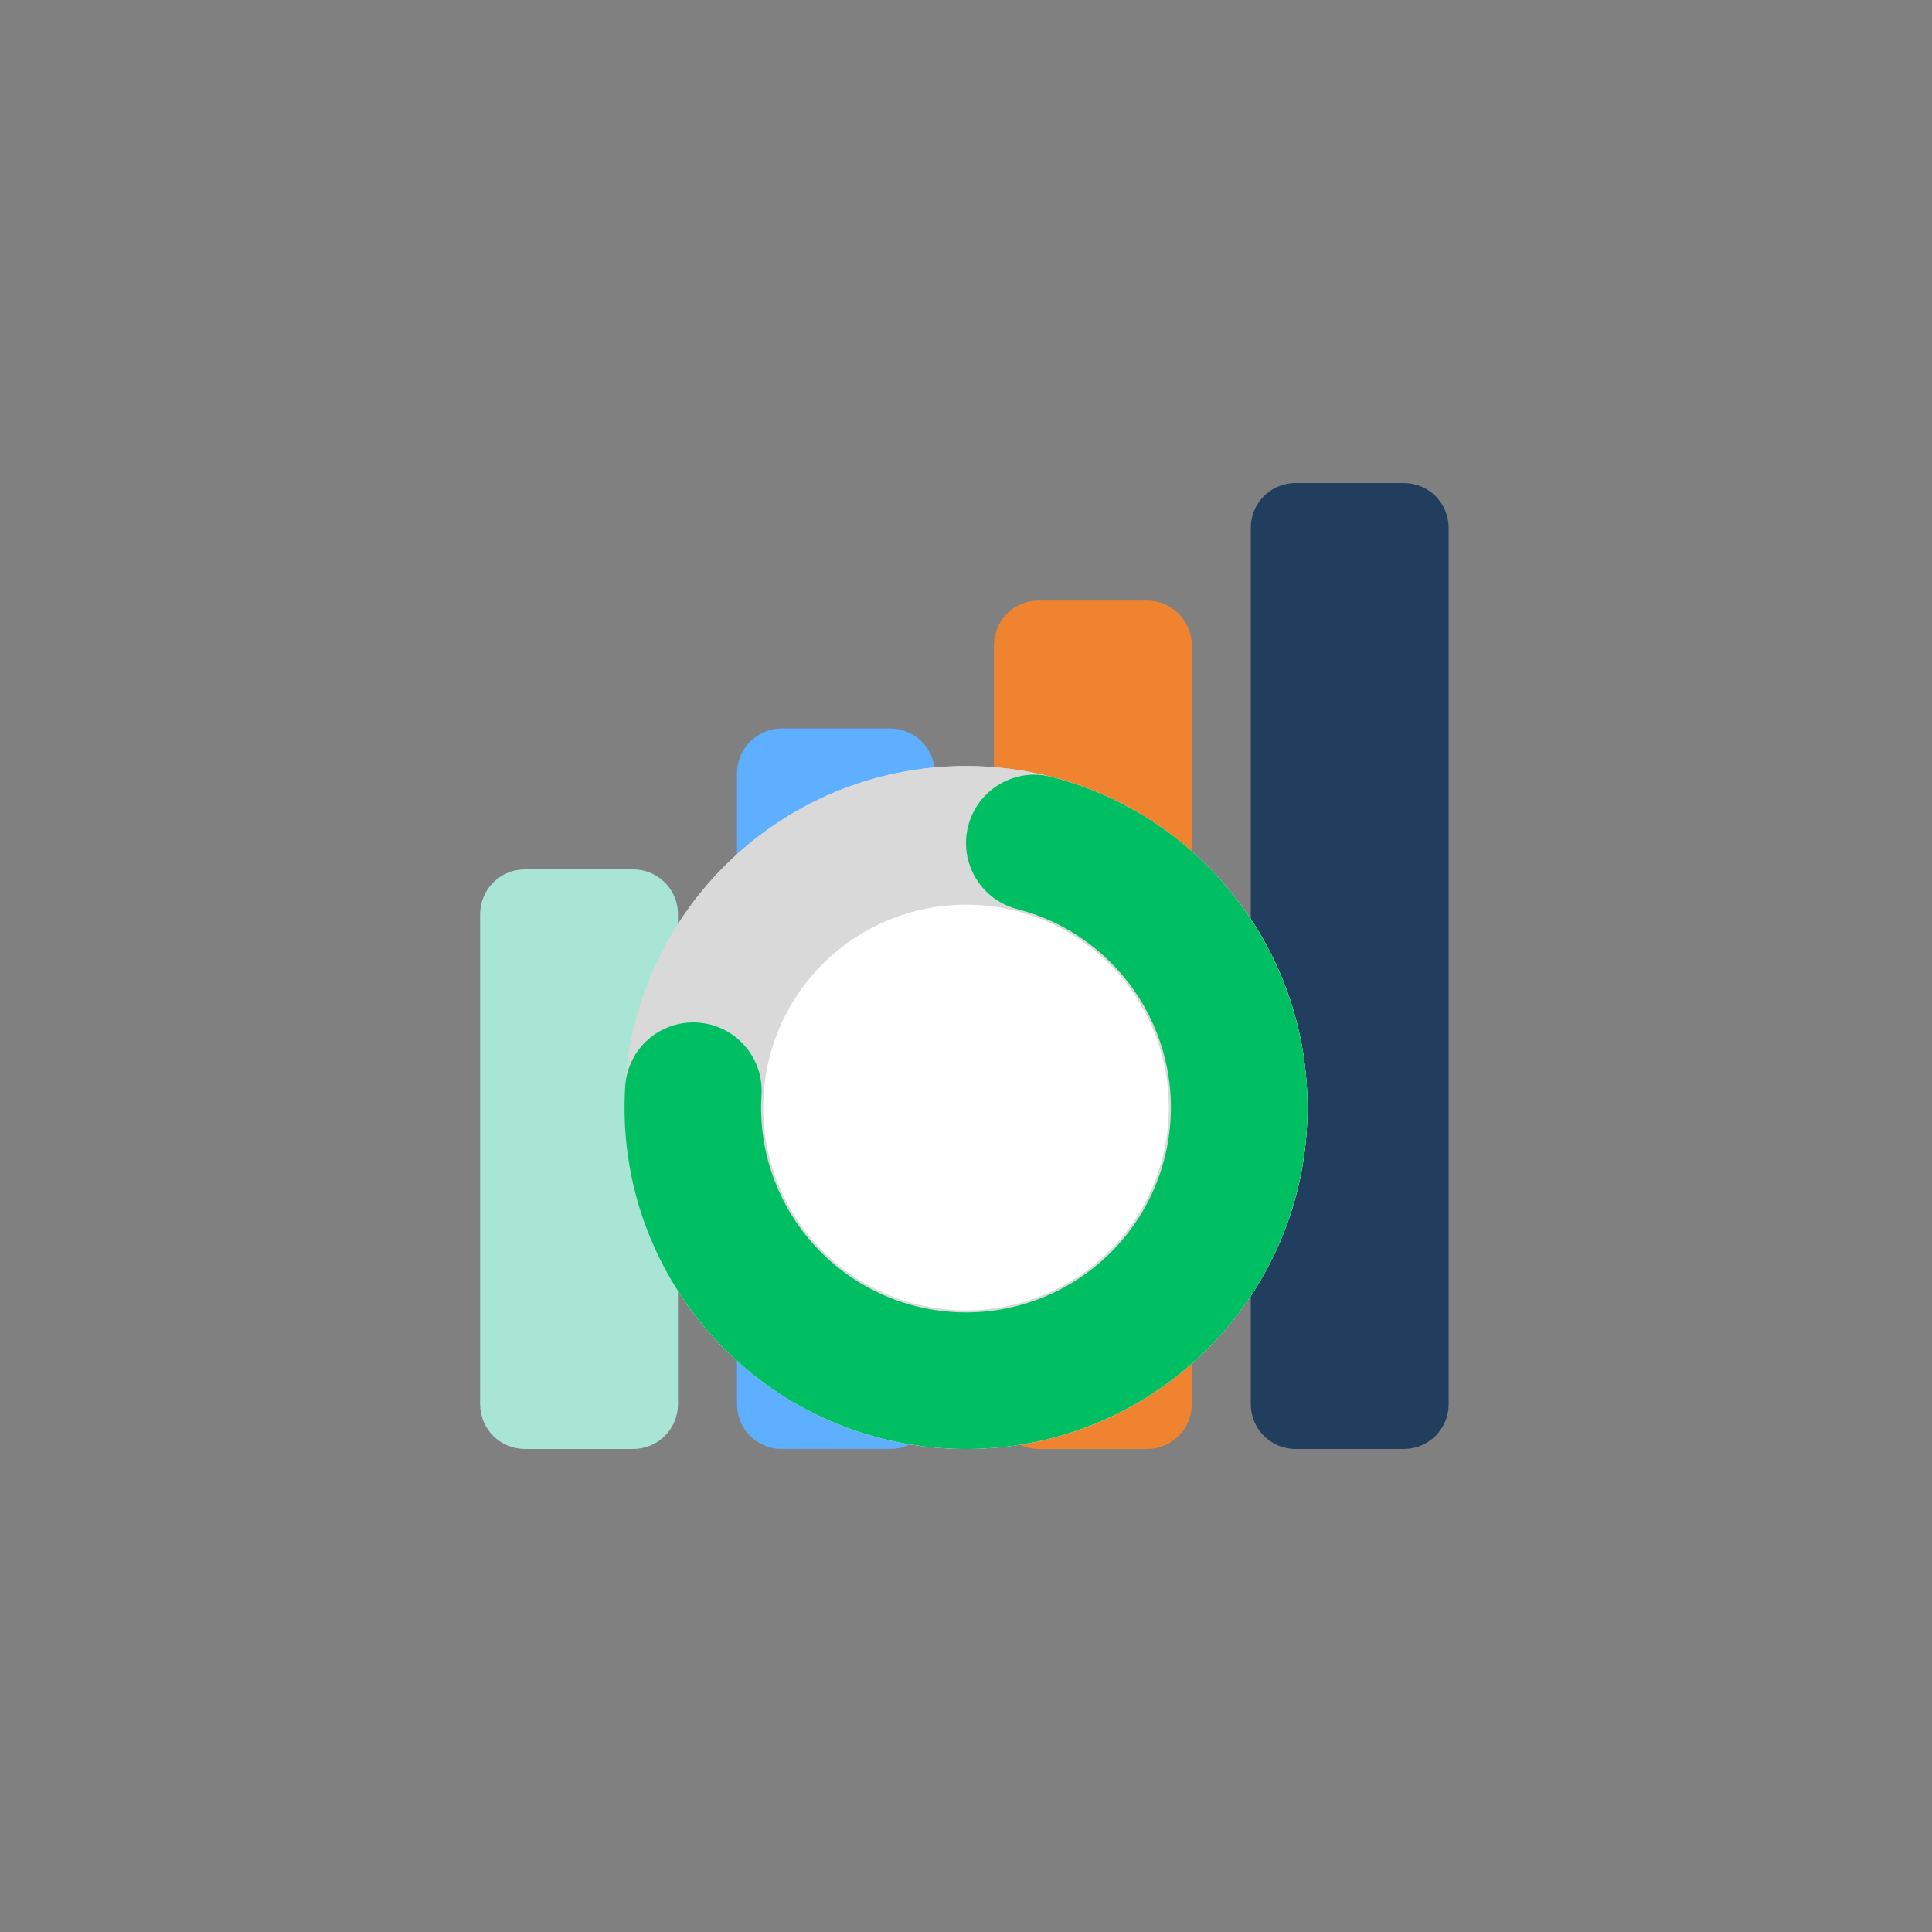 <svg xmlns="http://www.w3.org/2000/svg" xmlns:xlink="http://www.w3.org/1999/xlink" width="1080" zoomAndPan="magnify" viewBox="0 0 810 810" height="1080" preserveAspectRatio="xMidYMid meet" version="1.0"><rect x="0" y="0" width="810" height="810" fill="#808080" stroke="none"/><defs><clipPath id="6b0907a507"><path d="M 308.992 305.434 L 391.945 305.434 L 391.945 607.766 L 308.992 607.766 Z M 308.992 305.434 " clip-rule="nonzero"/></clipPath><clipPath id="0f9b4a3e6d"><path d="M 327.742 305.434 L 373.195 305.434 C 378.168 305.434 382.938 307.41 386.453 310.926 C 389.973 314.445 391.945 319.211 391.945 324.184 L 391.945 588.75 C 391.945 593.723 389.973 598.492 386.453 602.008 C 382.938 605.523 378.168 607.5 373.195 607.5 L 327.742 607.5 C 322.77 607.5 318 605.523 314.484 602.008 C 310.969 598.492 308.992 593.723 308.992 588.75 L 308.992 324.184 C 308.992 319.211 310.969 314.445 314.484 310.926 C 318 307.41 322.77 305.434 327.742 305.434 Z M 327.742 305.434 " clip-rule="nonzero"/></clipPath><clipPath id="008e00e3d5"><path d="M 416.695 251.781 L 499.652 251.781 L 499.652 607.578 L 416.695 607.578 Z M 416.695 251.781 " clip-rule="nonzero"/></clipPath><clipPath id="ff1d5dc567"><path d="M 435.445 251.781 L 480.902 251.781 C 485.875 251.781 490.645 253.758 494.16 257.273 C 497.676 260.789 499.652 265.559 499.652 270.531 L 499.652 588.75 C 499.652 593.723 497.676 598.492 494.16 602.008 C 490.645 605.523 485.875 607.5 480.902 607.5 L 435.445 607.5 C 430.473 607.5 425.703 605.523 422.188 602.008 C 418.672 598.492 416.695 593.723 416.695 588.75 L 416.695 270.531 C 416.695 265.559 418.672 260.789 422.188 257.273 C 425.703 253.758 430.473 251.781 435.445 251.781 Z M 435.445 251.781 " clip-rule="nonzero"/></clipPath><clipPath id="fb1182f86d"><path d="M 201.289 364.5 L 284.242 364.5 L 284.242 607.531 L 201.289 607.531 Z M 201.289 364.5 " clip-rule="nonzero"/></clipPath><clipPath id="105eca016a"><path d="M 220.039 364.5 L 265.492 364.5 C 270.465 364.5 275.234 366.477 278.75 369.992 C 282.266 373.508 284.242 378.277 284.242 383.25 L 284.242 588.75 C 284.242 593.723 282.266 598.492 278.75 602.008 C 275.234 605.523 270.465 607.5 265.492 607.5 L 220.039 607.5 C 215.066 607.5 210.297 605.523 206.781 602.008 C 203.266 598.492 201.289 593.723 201.289 588.75 L 201.289 383.25 C 201.289 378.277 203.266 373.508 206.781 369.992 C 210.297 366.477 215.066 364.5 220.039 364.5 Z M 220.039 364.5 " clip-rule="nonzero"/></clipPath><clipPath id="959a7a639e"><path d="M 524.402 202.5 L 607.355 202.5 L 607.355 607.551 L 524.402 607.551 Z M 524.402 202.5 " clip-rule="nonzero"/></clipPath><clipPath id="8a4d8cb3f5"><path d="M 543.152 202.5 L 588.605 202.5 C 593.578 202.5 598.348 204.477 601.863 207.992 C 605.379 211.508 607.355 216.277 607.355 221.25 L 607.355 588.75 C 607.355 593.723 605.379 598.492 601.863 602.008 C 598.348 605.523 593.578 607.5 588.605 607.5 L 543.152 607.5 C 538.18 607.5 533.41 605.523 529.891 602.008 C 526.375 598.492 524.402 593.723 524.402 588.75 L 524.402 221.25 C 524.402 216.277 526.375 211.508 529.891 207.992 C 533.41 204.477 538.18 202.5 543.152 202.5 Z M 543.152 202.5 " clip-rule="nonzero"/></clipPath><clipPath id="c245d0f3fa"><path d="M 261.832 321.164 L 548.168 321.164 L 548.168 607.5 L 261.832 607.5 Z M 261.832 321.164 " clip-rule="nonzero"/></clipPath><clipPath id="d2448ad351"><path d="M 405 321.164 C 325.93 321.164 261.832 385.262 261.832 464.332 C 261.832 543.402 325.93 607.5 405 607.5 C 484.07 607.5 548.168 543.402 548.168 464.332 C 548.168 385.262 484.07 321.164 405 321.164 Z M 405 321.164 " clip-rule="nonzero"/></clipPath><clipPath id="78ff8b0c89"><path d="M 302.887 362.219 L 507.113 362.219 L 507.113 566.445 L 302.887 566.445 Z M 302.887 362.219 " clip-rule="nonzero"/></clipPath><clipPath id="3f7bb42fca"><path d="M 405 362.219 C 401.656 362.219 398.32 362.383 394.992 362.711 C 391.664 363.039 388.359 363.527 385.078 364.18 C 381.797 364.832 378.559 365.645 375.359 366.617 C 372.156 367.586 369.012 368.711 365.922 369.992 C 362.832 371.273 359.812 372.699 356.863 374.277 C 353.914 375.852 351.051 377.57 348.27 379.43 C 345.488 381.285 342.805 383.277 340.219 385.398 C 337.637 387.52 335.16 389.762 332.797 392.125 C 330.43 394.492 328.188 396.965 326.066 399.551 C 323.945 402.137 321.953 404.82 320.098 407.602 C 318.238 410.383 316.52 413.246 314.945 416.195 C 313.367 419.145 311.941 422.164 310.66 425.254 C 309.379 428.344 308.254 431.488 307.285 434.691 C 306.312 437.891 305.5 441.129 304.848 444.41 C 304.195 447.691 303.707 450.996 303.379 454.324 C 303.051 457.652 302.887 460.988 302.887 464.332 C 302.887 467.676 303.051 471.012 303.379 474.34 C 303.707 477.668 304.195 480.973 304.848 484.254 C 305.5 487.531 306.312 490.773 307.285 493.973 C 308.254 497.172 309.379 500.32 310.66 503.41 C 311.941 506.5 313.367 509.52 314.945 512.469 C 316.52 515.418 318.238 518.281 320.098 521.062 C 321.953 523.844 323.945 526.527 326.066 529.109 C 328.188 531.695 330.43 534.172 332.797 536.535 C 335.16 538.902 337.637 541.145 340.219 543.266 C 342.805 545.387 345.488 547.379 348.27 549.234 C 351.051 551.094 353.914 552.812 356.863 554.387 C 359.812 555.965 362.832 557.391 365.922 558.672 C 369.012 559.953 372.156 561.078 375.359 562.047 C 378.559 563.02 381.797 563.828 385.078 564.48 C 388.359 565.133 391.664 565.625 394.992 565.953 C 398.32 566.281 401.656 566.445 405 566.445 C 408.344 566.445 411.68 566.281 415.008 565.953 C 418.336 565.625 421.641 565.133 424.922 564.48 C 428.203 563.828 431.441 563.02 434.641 562.047 C 437.844 561.078 440.988 559.953 444.078 558.672 C 447.168 557.391 450.188 555.965 453.137 554.387 C 456.086 552.809 458.949 551.094 461.73 549.234 C 464.512 547.379 467.195 545.387 469.781 543.266 C 472.363 541.145 474.84 538.902 477.203 536.535 C 479.57 534.172 481.812 531.695 483.934 529.109 C 486.055 526.527 488.047 523.844 489.902 521.062 C 491.762 518.281 493.48 515.418 495.055 512.469 C 496.633 509.52 498.059 506.5 499.34 503.41 C 500.621 500.32 501.746 497.172 502.715 493.973 C 503.688 490.773 504.5 487.531 505.152 484.254 C 505.805 480.973 506.293 477.668 506.621 474.34 C 506.949 471.012 507.113 467.676 507.113 464.332 C 507.113 460.988 506.949 457.652 506.621 454.324 C 506.293 450.996 505.805 447.691 505.152 444.41 C 504.5 441.129 503.688 437.891 502.715 434.691 C 501.746 431.488 500.621 428.344 499.34 425.254 C 498.059 422.164 496.633 419.145 495.055 416.195 C 493.48 413.246 491.762 410.383 489.902 407.602 C 488.047 404.82 486.055 402.137 483.934 399.551 C 481.812 396.965 479.57 394.492 477.203 392.125 C 474.84 389.762 472.363 387.52 469.781 385.398 C 467.195 383.277 464.512 381.285 461.73 379.43 C 458.949 377.57 456.086 375.852 453.137 374.277 C 450.188 372.699 447.168 371.273 444.078 369.992 C 440.988 368.711 437.844 367.586 434.641 366.617 C 431.441 365.645 428.203 364.832 424.922 364.18 C 421.641 363.527 418.336 363.039 415.008 362.711 C 411.68 362.383 408.344 362.219 405 362.219 Z M 405 362.219 " clip-rule="nonzero"/></clipPath><clipPath id="a4b53aacb2"><path d="M 319.633 379 L 490.367 379 L 490.367 549.699 L 319.633 549.699 Z M 319.633 379 " clip-rule="nonzero"/></clipPath><clipPath id="83673b2a94"><path d="M 405 379.293 C 402.215 379.293 399.438 379.43 396.664 379.703 C 393.895 379.977 391.141 380.383 388.41 380.926 C 385.68 381.469 382.98 382.145 380.312 382.953 C 377.648 383.762 375.031 384.699 372.457 385.766 C 369.883 386.832 367.367 388.02 364.914 389.332 C 362.457 390.645 360.07 392.078 357.754 393.625 C 355.438 395.172 353.203 396.828 351.051 398.594 C 348.898 400.363 346.836 402.23 344.867 404.199 C 342.898 406.168 341.031 408.23 339.262 410.383 C 337.496 412.535 335.84 414.77 334.293 417.086 C 332.746 419.402 331.316 421.789 330 424.246 C 328.688 426.699 327.5 429.215 326.434 431.789 C 325.367 434.363 324.43 436.98 323.621 439.645 C 322.812 442.312 322.137 445.008 321.594 447.742 C 321.051 450.473 320.645 453.223 320.371 455.996 C 320.098 458.77 319.961 461.547 319.961 464.332 C 319.961 467.117 320.098 469.895 320.371 472.668 C 320.645 475.438 321.051 478.191 321.594 480.922 C 322.137 483.652 322.812 486.352 323.621 489.016 C 324.43 491.684 325.367 494.301 326.434 496.875 C 327.5 499.449 328.688 501.961 330 504.418 C 331.316 506.875 332.746 509.262 334.293 511.578 C 335.84 513.895 337.496 516.129 339.262 518.281 C 341.031 520.434 342.898 522.496 344.867 524.465 C 346.836 526.434 348.898 528.301 351.051 530.066 C 353.203 531.836 355.438 533.492 357.754 535.039 C 360.07 536.586 362.457 538.016 364.914 539.328 C 367.367 540.645 369.883 541.832 372.457 542.898 C 375.031 543.965 377.648 544.902 380.312 545.711 C 382.98 546.52 385.68 547.195 388.41 547.738 C 391.141 548.281 393.895 548.688 396.664 548.961 C 399.438 549.234 402.215 549.371 405 549.371 C 407.785 549.371 410.562 549.234 413.336 548.961 C 416.105 548.688 418.859 548.281 421.59 547.738 C 424.32 547.195 427.02 546.52 429.688 545.711 C 432.352 544.902 434.969 543.965 437.543 542.898 C 440.117 541.832 442.633 540.645 445.086 539.328 C 447.543 538.016 449.93 536.586 452.246 535.039 C 454.562 533.492 456.797 531.836 458.949 530.066 C 461.102 528.301 463.164 526.434 465.133 524.465 C 467.102 522.496 468.969 520.434 470.738 518.281 C 472.504 516.129 474.16 513.895 475.707 511.578 C 477.254 509.262 478.684 506.875 480 504.418 C 481.312 501.961 482.5 499.449 483.566 496.875 C 484.633 494.301 485.57 491.684 486.379 489.016 C 487.188 486.352 487.863 483.652 488.406 480.922 C 488.949 478.191 489.355 475.438 489.629 472.668 C 489.902 469.895 490.039 467.117 490.039 464.332 C 490.039 461.547 489.902 458.77 489.629 455.996 C 489.355 453.223 488.949 450.473 488.406 447.742 C 487.863 445.008 487.188 442.312 486.379 439.645 C 485.57 436.98 484.633 434.363 483.566 431.789 C 482.5 429.215 481.312 426.699 480 424.246 C 478.684 421.789 477.254 419.402 475.707 417.086 C 474.16 414.77 472.504 412.535 470.738 410.383 C 468.969 408.23 467.102 406.168 465.133 404.199 C 463.164 402.23 461.102 400.363 458.949 398.594 C 456.797 396.828 454.562 395.172 452.246 393.625 C 449.93 392.078 447.543 390.645 445.086 389.332 C 442.633 388.02 440.117 386.832 437.543 385.766 C 434.969 384.699 432.352 383.762 429.688 382.953 C 427.02 382.145 424.32 381.469 421.59 380.926 C 418.859 380.383 416.105 379.977 413.336 379.703 C 410.562 379.43 407.785 379.293 405 379.293 Z M 405 379.293 " clip-rule="nonzero"/></clipPath><clipPath id="57294c4452"><path d="M 261.832 321.164 L 548.168 321.164 L 548.168 607.5 L 261.832 607.5 Z M 261.832 321.164 " clip-rule="nonzero"/></clipPath><clipPath id="bd5f112da0"><path d="M 405 321.164 C 484.07 321.164 548.168 385.262 548.168 464.332 C 548.168 543.402 484.07 607.5 405 607.5 C 325.93 607.5 261.832 543.402 261.832 464.332 C 261.832 385.262 325.93 321.164 405 321.164 L 405 378.43 C 357.559 378.43 319.098 416.891 319.098 464.332 C 319.098 511.773 357.559 550.234 405 550.234 C 452.441 550.234 490.902 511.773 490.902 464.332 C 490.902 416.891 452.441 378.43 405 378.43 Z M 405 321.164 " clip-rule="nonzero"/></clipPath><clipPath id="6035b7d569"><path d="M 261 324 L 549 324 L 549 608 L 261 608 Z M 261 324 " clip-rule="nonzero"/></clipPath><clipPath id="5ed08654f8"><path d="M 440.793 325.711 C 513.922 344.594 559.805 417.039 545.621 491.223 C 531.434 565.406 462.059 615.812 387.121 606.379 C 312.184 596.945 257.461 530.922 262.102 455.535 C 263.074 439.75 276.656 427.742 292.441 428.715 C 308.227 429.688 320.234 443.27 319.262 459.055 C 316.477 504.285 349.309 543.902 394.273 549.559 C 439.234 555.219 480.859 524.977 489.371 480.465 C 497.883 435.953 470.355 392.488 426.477 381.16 C 416.57 378.602 408.781 370.953 406.043 361.098 C 403.309 351.242 406.035 340.672 413.203 333.371 C 420.371 326.074 430.887 323.152 440.793 325.711 Z M 440.793 325.711 " clip-rule="nonzero"/></clipPath></defs><g clip-path="url(#6b0907a507)"><g clip-path="url(#0f9b4a3e6d)"><path fill="#5eafff" d="M 308.992 305.434 L 391.945 305.434 L 391.945 607.441 L 308.992 607.441 Z M 308.992 305.434 " fill-opacity="1" fill-rule="nonzero"/></g></g><g clip-path="url(#008e00e3d5)"><g clip-path="url(#ff1d5dc567)"><path fill="#ef8330" d="M 416.695 251.781 L 499.652 251.781 L 499.652 607.578 L 416.695 607.578 Z M 416.695 251.781 " fill-opacity="1" fill-rule="nonzero"/></g></g><g clip-path="url(#fb1182f86d)"><g clip-path="url(#105eca016a)"><path fill="#a8e5d4" d="M 201.289 364.5 L 284.242 364.5 L 284.242 607.531 L 201.289 607.531 Z M 201.289 364.5 " fill-opacity="1" fill-rule="nonzero"/></g></g><g clip-path="url(#959a7a639e)"><g clip-path="url(#8a4d8cb3f5)"><path fill="#223e5e" d="M 524.402 202.5 L 607.355 202.5 L 607.355 607.551 L 524.402 607.551 Z M 524.402 202.5 " fill-opacity="1" fill-rule="nonzero"/></g></g><g clip-path="url(#c245d0f3fa)"><g clip-path="url(#d2448ad351)"><path fill="#d9d9d9" d="M 261.832 321.164 L 548.168 321.164 L 548.168 607.5 L 261.832 607.5 Z M 261.832 321.164 " fill-opacity="1" fill-rule="nonzero"/></g></g><g clip-path="url(#78ff8b0c89)"><g clip-path="url(#3f7bb42fca)"><path fill="#d9d9d9" d="M 302.887 362.219 L 507.113 362.219 L 507.113 566.445 L 302.887 566.445 Z M 302.887 362.219 " fill-opacity="1" fill-rule="nonzero"/></g></g><g clip-path="url(#a4b53aacb2)"><g clip-path="url(#83673b2a94)"><path fill="#ffffff" d="M 302.887 362.219 L 507.113 362.219 L 507.113 566.445 L 302.887 566.445 Z M 302.887 362.219 " fill-opacity="1" fill-rule="nonzero"/></g></g><g clip-path="url(#57294c4452)"><g clip-path="url(#bd5f112da0)"><path fill="#d9d9d9" d="M 261.832 321.164 L 548.168 321.164 L 548.168 607.5 L 261.832 607.5 Z M 261.832 321.164 " fill-opacity="1" fill-rule="nonzero"/></g></g><g clip-path="url(#6035b7d569)"><g clip-path="url(#5ed08654f8)"><path fill="#00bf63" d="M 261.832 321.164 L 548.168 321.164 L 548.168 607.5 L 261.832 607.5 Z M 261.832 321.164 " fill-opacity="1" fill-rule="nonzero"/></g></g></svg>